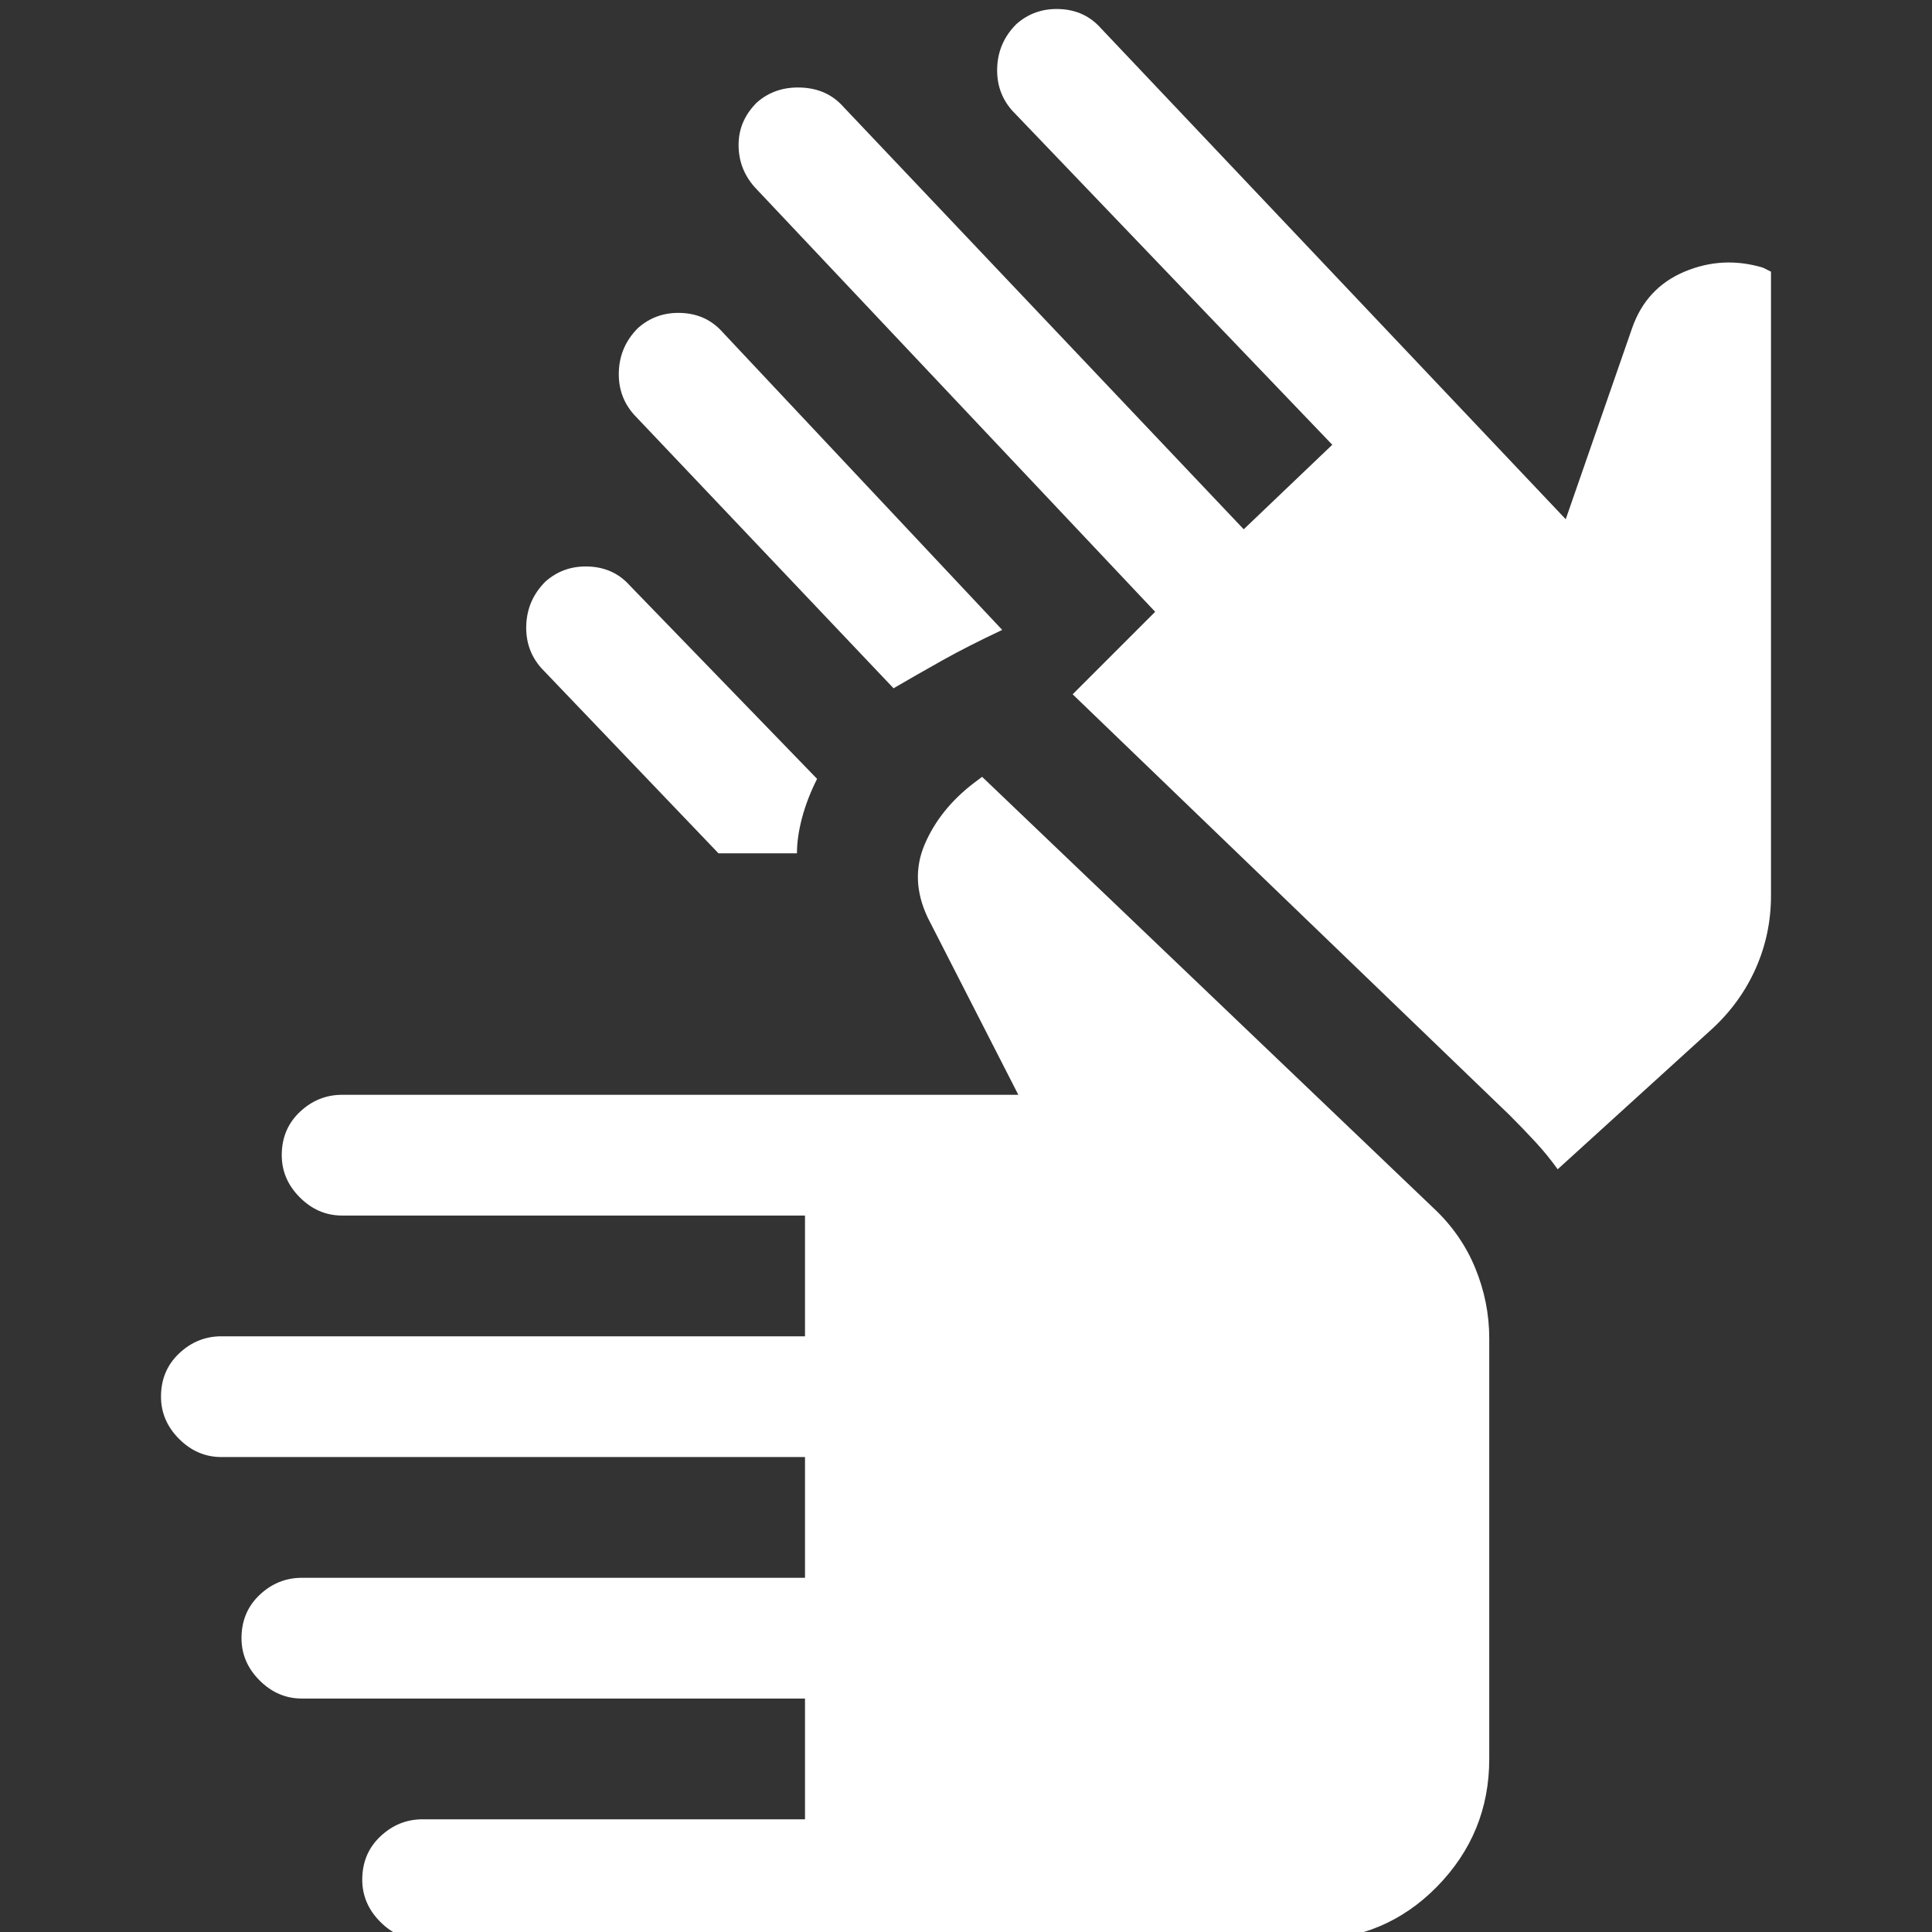 <svg xmlns="http://www.w3.org/2000/svg" height="48" viewBox="0 96 960 960" width="48">

<rect x="0" y="96" width="960" height="960" fill="#333333" stroke="none"/>

<style>

.white{
    fill:white;
}

</style>

<path class="white" d="M210 1060q-12 0-21-9t-9-21q0-13 9-21.5t21-8.5h190v-60H150q-12 0-21-9t-9-21q0-13 9-21.5t21-8.5h250v-60H110q-12 0-21-9t-9-21q0-13 9-21.5t21-8.5h290v-60H170q-12 0-21-9t-9-21q0-13 9-21.5t21-8.5h336l-45-88q-9-19-1.5-36.5T484 485l4-3 224 214q14 13 21 30t7 35v209q0 37-26 63.5t-64 26.5H210Zm234-622L315 302q-8-9-7.5-21.5T317 259q9-8 21.5-7.5T359 261l139 148q-17 8-29.5 15T444 438Zm-87 82-88-92q-8-9-7.5-21.5T271 385q9-8 21.5-7.5T313 387l93 96q-5 10-7.5 19.5T396 520h-39Zm417 157q-5-7-11-13.5T750 650L533 441l41-41-199-211q-8-9-8-21t9-21q9-8 22-7.5t21 9.5l199 210 44-42-159-166q-8-9-7.5-21.5T505 108q9-8 21.5-7.5T547 110l231 244 33-95q7-20 26-28t39-2l4 2v310q0 19-7.5 36T851 607l-77 70Z"/>


</svg>
